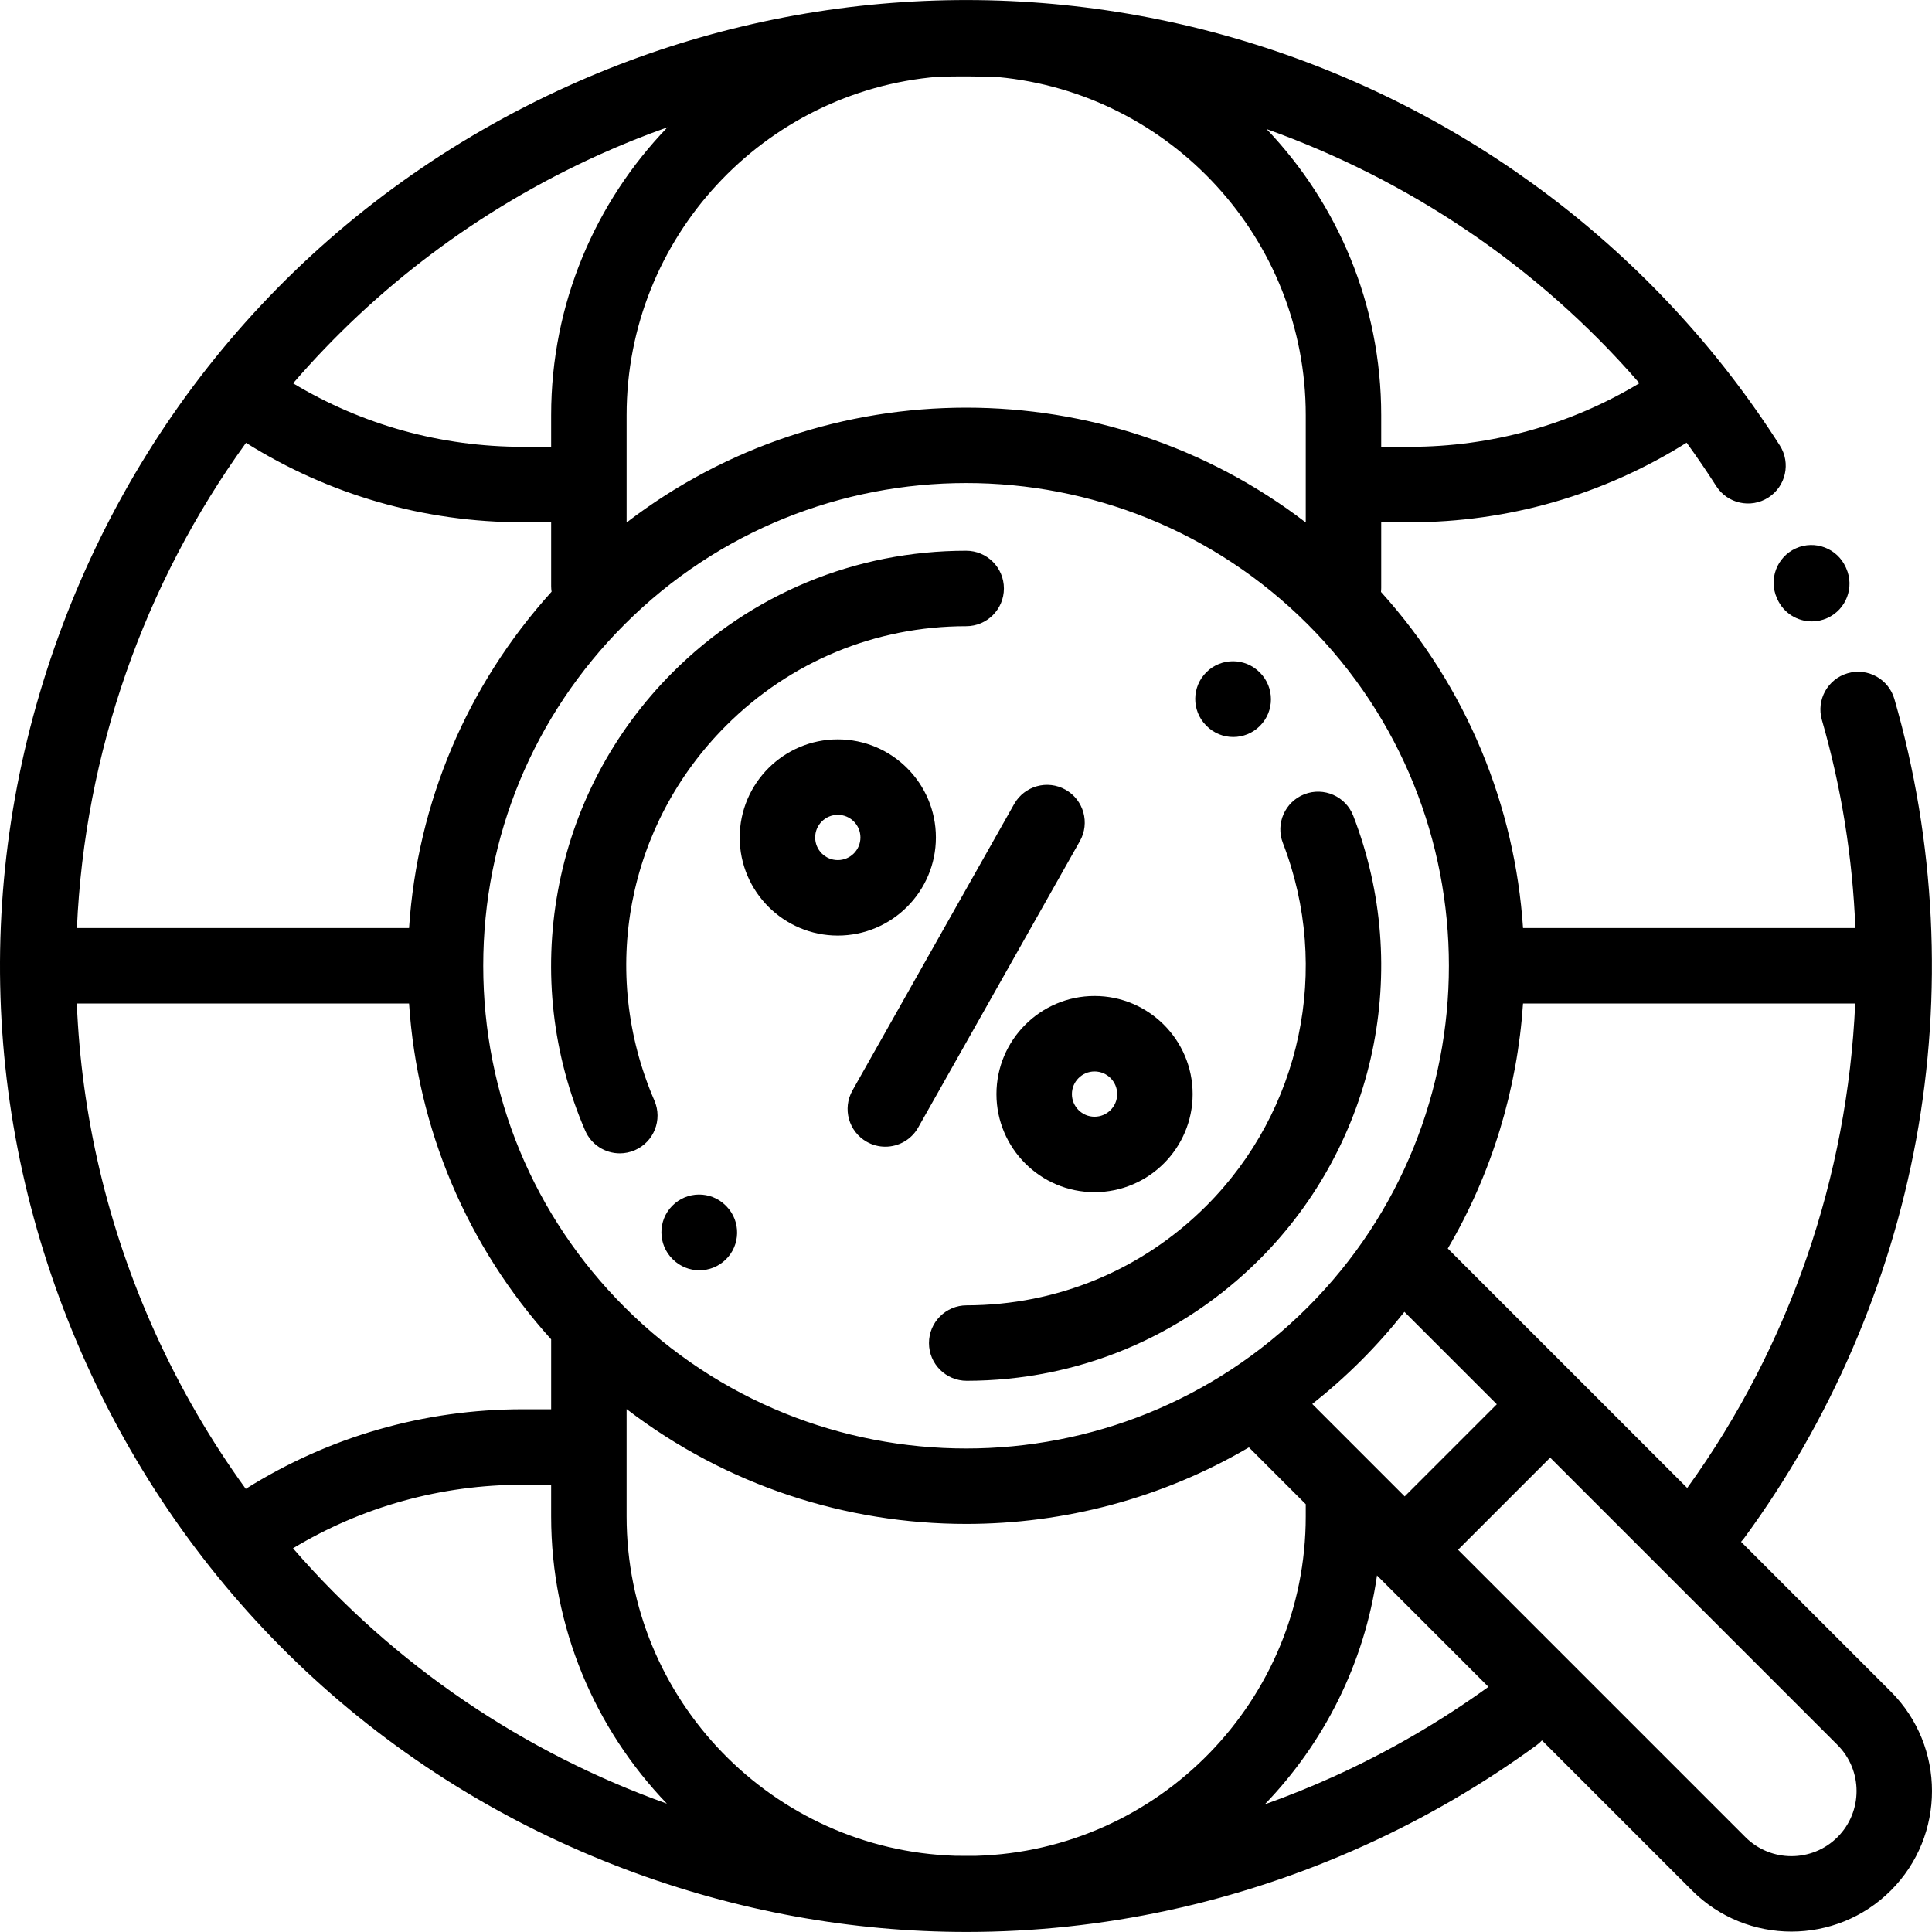 <?xml version="1.0" encoding="iso-8859-1"?>
<!-- Generator: Adobe Illustrator 19.0.0, SVG Export Plug-In . SVG Version: 6.00 Build 0)  -->
<svg version="1.1" id="Capa_1" xmlns="http://www.w3.org/2000/svg" xmlns:xlink="http://www.w3.org/1999/xlink" x="0px" y="0px"
	 viewBox="0 0 512.001 512.001" style="enable-background:new 0 0 512.001 512.001;" xml:space="preserve">
<g>
	<g>
		<path d="M489.265,150.591l-0.109-0.244c-2.258-5.039-8.172-7.294-13.214-5.037c-5.038,2.257-7.293,8.173-5.036,13.212l0.109,0.244
			c1.663,3.712,5.31,5.913,9.131,5.913c1.366,0,2.755-0.282,4.083-0.876C489.268,161.546,491.523,155.63,489.265,150.591z"/>
	</g>
</g>
<g>
	<g>
		<path d="M501.105,448.299l-39.71-39.71c0.299-0.312,0.584-0.644,0.847-1.002c22.806-31.066,38.556-67.549,45.546-105.506
			c7.128-38.704,5.139-79.104-5.752-116.831c-1.531-5.305-7.078-8.366-12.38-6.833c-5.306,1.532-8.365,7.074-6.833,12.38
			c5.212,18.057,8.132,36.584,8.874,55.145h-88.074c-2.156-32.11-14.701-63.648-37.648-89.076c0.039-0.357,0.061-0.718,0.061-1.085
			v-17.37h7.492c26.233,0,51.447-7.284,73.444-21.095c2.71,3.736,5.331,7.559,7.839,11.491c2.97,4.654,9.15,6.024,13.807,3.054
			c4.655-2.97,6.023-9.151,3.055-13.807C438.895,66.661,388.54,28.61,329.885,10.91C270.661-6.963,206.967-2.743,150.541,22.791
			C88.265,50.972,40.692,101.718,16.582,165.683C-7.527,229.647-5.283,299.17,22.898,361.446
			c28.182,62.277,78.929,109.851,142.892,133.96c29.366,11.069,59.901,16.582,90.372,16.582c35.899,0,71.707-7.655,105.392-22.897
			c16.123-7.296,31.481-16.242,45.65-26.589c0.527-0.385,1.002-0.815,1.43-1.276l39.772,39.772
			c7.265,7.264,16.807,10.896,26.349,10.896c9.543,0,19.085-3.632,26.35-10.896C515.633,486.467,515.633,462.828,501.105,448.299z
			 M491.651,265.939c-2.036,45.708-17.262,90.671-44.517,128.39l-63.458-63.458c11.785-20.081,18.431-42.364,19.946-64.932H491.651z
			 M396.671,372.147l-24.415,24.416l-24.49-24.49c4.474-3.539,8.794-7.362,12.924-11.492c4.13-4.13,7.953-8.45,11.492-12.924
			L396.671,372.147z M346.548,346.44c-49.9,49.902-131.098,49.902-180.999,0c-24.174-24.173-37.487-56.313-37.487-90.499
			c0-34.186,13.312-66.325,37.487-90.499c24.95-24.951,57.724-37.427,90.5-37.427s65.549,12.476,90.5,37.427
			C396.451,215.344,396.451,296.54,346.548,346.44z M434.468,101.559c-18.36,11.054-39.245,16.855-60.941,16.855h-7.492v-8.401
			c0-29.36-11.564-56.07-30.377-75.814C373.245,47.631,407.53,70.483,434.468,101.559z M248.534,20.339
			c5.314-0.153,10.623-0.125,15.917,0.079c45.695,4.251,81.587,42.807,81.587,89.594v28.446
			c-52.886-40.565-127.095-40.564-179.979,0.003v-28.449C166.058,62.922,202.416,24.17,248.534,20.339z M158.786,41.01
			c5.974-2.704,12.018-5.12,18.11-7.285c-19.081,19.791-30.836,46.691-30.836,76.287v8.401h-7.48c-21.681,0-42.55-5.794-60.9-16.831
			C99.342,76.472,126.64,55.557,158.786,41.01z M65.196,117.355c21.981,13.786,47.174,21.057,73.384,21.057h7.48v16.949
			c0,0.493,0.048,0.973,0.116,1.447c-22.397,24.766-35.566,55.884-37.771,89.134H20.383
			C22.424,199.634,38.102,154.798,65.196,117.355z M65.13,394.564c-9.218-12.704-17.293-26.517-24.011-41.362
			c-12.829-28.349-19.554-57.927-20.762-87.263h88.048c2.2,33.193,15.327,64.261,37.656,89.007v18.524h-7.486
			C112.34,373.469,87.125,380.753,65.13,394.564z M77.647,410.313c18.355-11.048,39.235-16.847,60.926-16.847h7.486v8.401
			c0,29.513,11.687,56.345,30.671,76.119C138.937,464.48,104.595,441.424,77.647,410.313z M258.712,491.815
			c-1.887,0.019-3.772,0.014-5.655-0.013c-48.24-1.584-86.999-41.315-86.999-89.934v-28.445
			c26.443,20.285,58.216,30.432,89.992,30.432c25.944,0,51.888-6.765,74.929-20.287l15.058,15.058v3.242
			C346.037,450.597,307.104,490.4,258.712,491.815z M353.309,470.87c-5.994,2.713-12.047,5.139-18.137,7.312
			c15.673-16.244,26.401-37.284,29.747-60.675l29.528,29.529C381.65,456.281,367.822,464.303,353.309,470.87z M486.963,486.856
			c-6.73,6.731-17.684,6.733-24.416,0l-76.151-76.152l24.415-24.416l76.152,76.151C493.694,469.171,493.694,480.124,486.963,486.856
			z"/>
	</g>
</g>
<g>
	<g>
		<path d="M192.542,319.701c-0.089-0.092-0.18-0.183-0.272-0.273c-3.938-3.869-10.258-3.804-14.126,0.131
			c-3.857,3.923-3.812,10.229,0.083,14.104c1.953,1.981,4.534,2.978,7.119,2.978c2.498,0,4.999-0.931,6.939-2.802
			C196.261,330.007,196.376,323.677,192.542,319.701z"/>
	</g>
</g>
<g>
	<g>
		<path d="M256.048,145.952c-29.379,0-56.999,11.441-77.773,32.214c-15.893,15.894-26.415,35.943-30.429,57.98
			c-3.918,21.518-1.418,43.464,7.229,63.469c1.632,3.777,5.314,6.034,9.183,6.034c1.324,0,2.67-0.265,3.963-0.823
			c5.068-2.191,7.401-8.076,5.21-13.145c-14.738-34.096-7.286-73.103,18.984-99.374c16.997-16.997,39.595-26.358,63.633-26.358
			c5.521,0,9.999-4.477,9.999-9.999C266.047,150.429,261.569,145.952,256.048,145.952z"/>
	</g>
</g>
<g>
	<g>
		<path d="M333.885,178.233c-3.869-3.94-10.199-4-14.14-0.13c-3.941,3.869-3.999,10.2-0.13,14.14
			c0.026,0.026,0.124,0.123,0.149,0.149c1.95,1.949,4.502,2.922,7.056,2.922c2.56,0,5.119-0.979,7.073-2.933
			C337.797,188.476,337.789,182.137,333.885,178.233z"/>
	</g>
</g>
<g>
	<g>
		<path d="M358.629,216.193c-1.993-5.15-7.782-7.708-12.933-5.717c-5.15,1.993-7.71,7.783-5.717,12.933
			c12.857,33.229,4.889,70.975-20.299,96.163c-16.963,16.963-39.516,26.324-63.506,26.357c-5.522,0.008-9.993,4.49-9.985,10.013
			c0.008,5.517,4.483,9.985,9.999,9.985c0.005,0,0.009,0,0.014,0c29.321-0.041,56.886-11.482,77.619-32.214
			C364.602,302.93,374.34,256.802,358.629,216.193z"/>
	</g>
</g>
<g>
	<g>
		<path d="M282.386,209.284c-4.806-2.714-10.908-1.018-13.622,3.792l-42.847,75.898c-2.715,4.809-1.018,10.908,3.792,13.622
			c1.554,0.877,3.241,1.294,4.906,1.294c3.489,0,6.878-1.83,8.716-5.085l42.847-75.898
			C288.892,218.097,287.195,211.998,282.386,209.284z"/>
	</g>
</g>
<g>
	<g>
		<path d="M290.068,263.946c-14.335,0-25.997,11.662-25.997,25.997c0,14.334,11.662,25.997,25.997,25.997
			c14.335,0,25.997-11.663,25.997-25.997S304.403,263.946,290.068,263.946z M290.068,295.942c-3.309,0-5.999-2.691-5.999-5.999
			c0-3.309,2.691-5.999,5.999-5.999c3.309,0,5.999,2.691,5.999,5.999C296.067,293.251,293.376,295.942,290.068,295.942z"/>
	</g>
</g>
<g>
	<g>
		<path d="M222.027,195.941c-14.335,0-25.997,11.663-25.997,25.997c0,14.334,11.662,25.997,25.997,25.997
			c14.335,0,25.997-11.663,25.997-25.997C248.024,207.603,236.362,195.941,222.027,195.941z M222.027,227.937
			c-3.309,0-5.999-2.691-5.999-5.999c0-3.309,2.691-5.999,5.999-5.999c3.309,0,5.999,2.691,5.999,5.999
			C228.026,225.246,225.335,227.937,222.027,227.937z"/>
	</g>
</g>
<g>
</g>
<g>
</g>
<g>
</g>
<g>
</g>
<g>
</g>
<g>
</g>
<g>
</g>
<g>
</g>
<g>
</g>
<g>
</g>
<g>
</g>
<g>
</g>
<g>
</g>
<g>
</g>
<g>
</g>
</svg>
